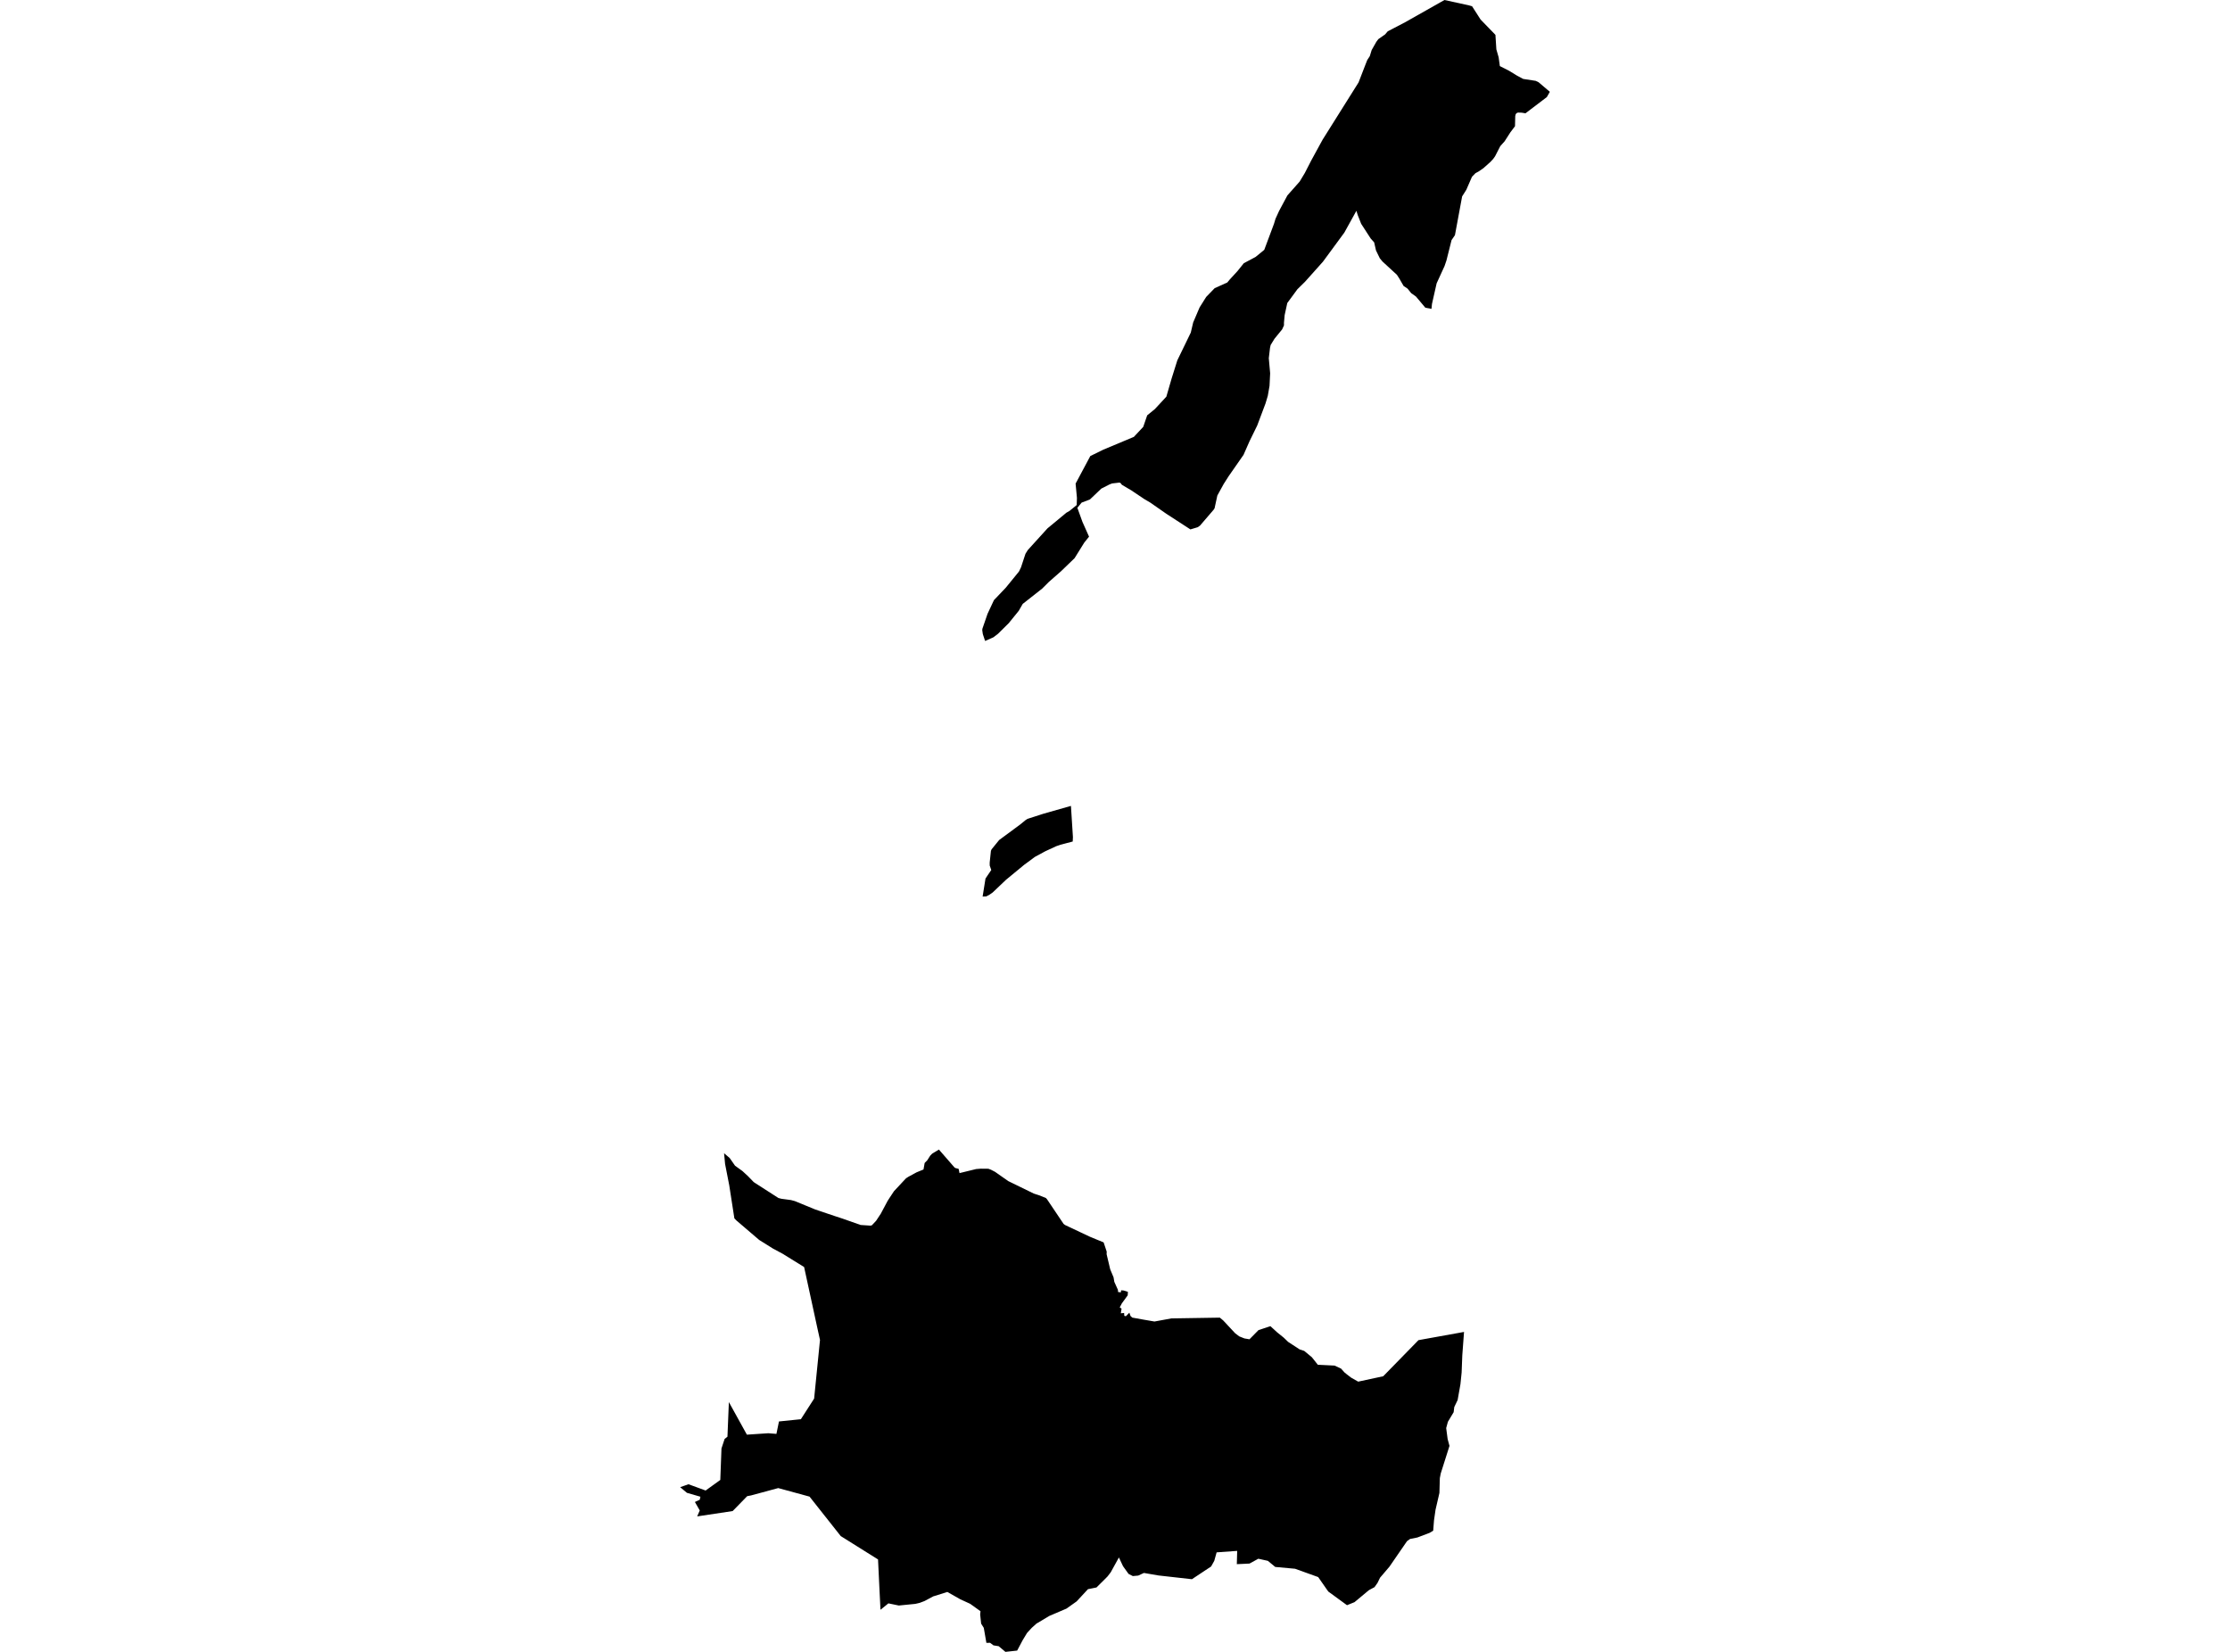 <?xml version='1.0'?>
<svg  baseProfile = 'tiny' width = '540' height = '400' stroke-linecap = 'round' stroke-linejoin = 'round' version='1.1' xmlns='http://www.w3.org/2000/svg'>
<path id='2405101001' title='2405101001'  d='M 227.36 278.364 231.142 282.708 231.35 282.838 232.134 283.037 232.35 284.068 236.382 283.082 237.52 282.995 239.341 283.012 239.979 283.254 240.962 283.765 244.157 286.005 250.345 289.025 251.567 289.421 253.27 290.101 253.545 290.41 257.544 296.359 257.889 296.629 263.866 299.45 265.729 300.223 267.246 300.844 267.991 303.08 267.968 303.687 267.997 303.822 268.842 307.371 269.652 309.313 269.837 310.403 270.705 312.333 270.742 312.856 271.411 312.949 271.484 312.449 272.093 312.494 273.13 312.822 273.077 313.665 271.666 315.599 271.144 316.596 271.588 316.877 271.408 318.015 272.206 317.936 272.248 318.628 272.624 318.729 273.479 317.869 273.765 318.678 274.187 319.058 277.061 319.575 279.559 320.004 283.665 319.251 295.382 319.066 296.197 319.74 299.097 322.851 300.094 323.607 301.345 324.101 302.561 324.306 304.745 322.087 307.476 321.185 307.633 321.134 309.257 322.618 310.865 323.919 311.93 324.942 314.725 326.765 315.813 327.119 317.667 328.648 319.115 330.477 323.172 330.677 324.74 331.407 325.549 332.315 326.204 332.849 327.193 333.604 328.887 334.565 334.948 333.259 343.488 324.517 354.519 322.528 354.098 328.201 353.938 332.357 353.648 335.198 352.968 339.025 352.156 340.711 352.005 341.967 350.611 344.288 350.198 345.805 350.546 348.452 350.996 350.121 348.877 356.803 348.661 357.927 348.557 361.521 347.618 365.581 347.25 368.133 347.051 370.659 346.191 371.176 343.221 372.303 341.459 372.657 340.717 373.185 336.469 379.353 334.187 382.033 333.56 383.312 332.844 384.326 331.478 385.062 327.994 387.965 326.179 388.699 321.669 385.408 321.329 384.942 319.199 381.887 313.601 379.873 308.802 379.434 307.012 377.956 304.708 377.448 302.575 378.617 301.873 378.65 301.159 378.687 299.501 378.76 299.586 375.545 294.609 375.905 294.039 377.951 293.28 379.319 288.624 382.407 280.54 381.5 277 380.89 275.62 381.528 274.313 381.646 273.282 381.12 272.079 379.445 271.905 379.181 270.947 377.136 268.969 380.724 268.204 381.727 267.6 382.337 265.515 384.405 263.453 384.818 260.708 387.78 258.241 389.527 254.11 391.292 250.98 393.155 249.828 394.192 249.027 395.069 248.692 395.434 247.653 397.151 246.307 399.688 243.466 400 241.833 398.626 240.58 398.426 239.743 397.8 238.858 397.822 238.225 394.186 237.585 393.166 237.349 390.946 237.427 390.154 234.927 388.364 232.535 387.265 229.402 385.49 226.443 386.425 225.997 386.557 223.878 387.69 222.701 388.134 221.653 388.378 217.648 388.777 215.128 388.255 213.212 389.808 212.956 384.68 212.619 377.619 203.585 371.96 196.032 362.406 188.451 360.338 181.873 362.117 180.931 362.299 178.149 365.154 177.416 365.902 168.826 367.197 169.447 365.756 168.27 363.704 169.444 363.165 169.607 362.431 166.337 361.487 164.701 360.116 165.53 359.829 166.722 359.411 170.869 360.928 174.421 358.368 174.707 350.753 175.466 348.446 176.154 347.896 176.497 339.511 180.861 347.404 186.043 347.058 188.012 347.216 188.63 344.206 193.93 343.664 197.144 338.668 198.544 324.669 198.564 324.472 197.948 321.688 195.563 310.701 194.717 306.812 189.886 303.825 189.679 303.685 187.181 302.344 183.842 300.256 178.315 295.533 177.829 295.022 176.593 287.047 175.581 281.86 175.334 279.247 176.697 280.418 177.992 282.276 179.771 283.56 181.1 284.782 182.508 286.235 182.853 286.468 188.498 290.096 189.221 290.284 191.533 290.593 192.46 290.84 197.414 292.875 202.025 294.431 204.093 295.111 208.401 296.629 210.809 296.789 211.132 296.696 212.152 295.612 213.287 293.892 214.926 290.821 215.311 290.214 216.482 288.444 219.393 285.327 219.981 284.948 221.956 283.877 223.628 283.192 223.906 281.613 224.558 280.941 225.235 279.865 225.721 279.365 226.356 278.971 226.452 278.921 227.36 278.364 Z M 346.635 74.792 345.146 74.508 342.881 71.81 341.72 70.981 340.855 69.902 339.88 69.242 338.804 67.373 338.25 66.53 334.794 63.347 334.131 62.557 333.201 60.646 332.782 58.812 332.768 58.702 331.917 57.758 329.61 54.195 328.769 52.051 328.455 51.045 325.532 56.328 320.351 63.372 316.007 68.233 314.175 70.034 311.719 73.375 311.081 76.309 310.926 78.045 310.915 78.133 310.918 78.793 310.477 79.754 308.619 82.033 307.692 83.542 307.538 84.23 307.243 86.739 307.569 90.384 307.42 93.427 307.001 95.841 306.459 97.661 304.441 103.031 302.592 106.808 301.125 110.137 297.523 115.311 296.337 117.168 294.783 119.989 294.112 123.08 293.879 123.44 290.574 127.286 290.023 127.666 288.259 128.194 282.631 124.541 282.212 124.26 278.553 121.709 277.098 120.852 274.541 119.14 274.119 118.845 272.591 117.941 271.666 117.39 271.304 116.923 270.998 116.867 269.3 117.067 268.674 117.303 266.69 118.312 263.931 120.942 261.916 121.709 260.887 122.965 262.11 126.354 263.714 129.953 262.557 131.394 260.213 135.16 256.92 138.338 253.989 140.909 252.362 142.533 247.658 146.231 246.689 147.914 244.256 150.912 241.665 153.475 240.566 154.318 238.546 155.209 237.995 153.551 237.852 152.59 237.891 152.247 239.133 148.642 240.684 145.323 243.553 142.314 246.745 138.394 247.242 137.371 248.321 134.098 248.883 133.196 253.649 127.944 258.229 124.151 258.985 123.718 260.727 122.296 260.783 120.562 260.46 117.103 264.023 110.43 267.162 108.89 274.572 105.788 276.837 103.366 277.795 100.573 279.658 99.052 282.434 96.057 283.696 91.704 285.089 87.265 288.352 80.535 288.916 78.141 288.953 78.029 290.487 74.44 292.072 71.911 294.14 69.776 297.186 68.41 297.815 67.652 299.653 65.654 301.193 63.737 304.042 62.22 306.144 60.497 308.496 54.2 308.858 53.009 308.881 52.947 309.738 51.07 311.747 47.322 314.723 43.956 315.967 41.887 317.541 38.822 320.264 33.837 328.983 19.953 330.616 15.724 331.088 14.527 331.7 13.597 332.153 12.119 333.277 10.138 333.763 9.481 335.404 8.331 336.044 7.584 340.234 5.398 349.782 0 355.742 1.309 356.464 1.512 358.535 4.74 362.123 8.438 362.348 11.951 362.901 13.884 363.191 16.002 365.444 17.149 367.358 18.318 368.85 19.113 371.854 19.574 372.568 19.911 375.299 22.232 374.571 23.508 369.398 27.436 368.482 27.284 367.58 27.256 367.268 27.385 367.029 27.647 366.92 28.113 366.863 30.558 365.739 32.05 364.351 34.208 363.295 35.391 362.033 37.85 361.572 38.496 360.895 39.221 359.212 40.724 358.037 41.533 357.282 41.941 356.447 42.801 355.07 45.959 354.059 47.558 352.319 56.943 351.496 58.146 350.254 63.097 349.799 64.426 347.885 68.607 346.756 73.603 346.635 74.792 Z M 237.944 217.103 238.641 212.733 240.038 210.676 239.661 209.589 239.656 208.87 239.954 206.046 240.114 205.663 241.946 203.413 247.08 199.622 248.319 198.605 248.81 198.287 252.694 197.037 259.331 195.149 259.811 202.699 259.763 203.772 256.805 204.551 255.709 204.93 253.087 206.15 250.617 207.487 248.038 209.389 243.606 213.042 240.372 216.119 239.644 216.625 238.841 217.058 237.944 217.103 Z' />
</svg>